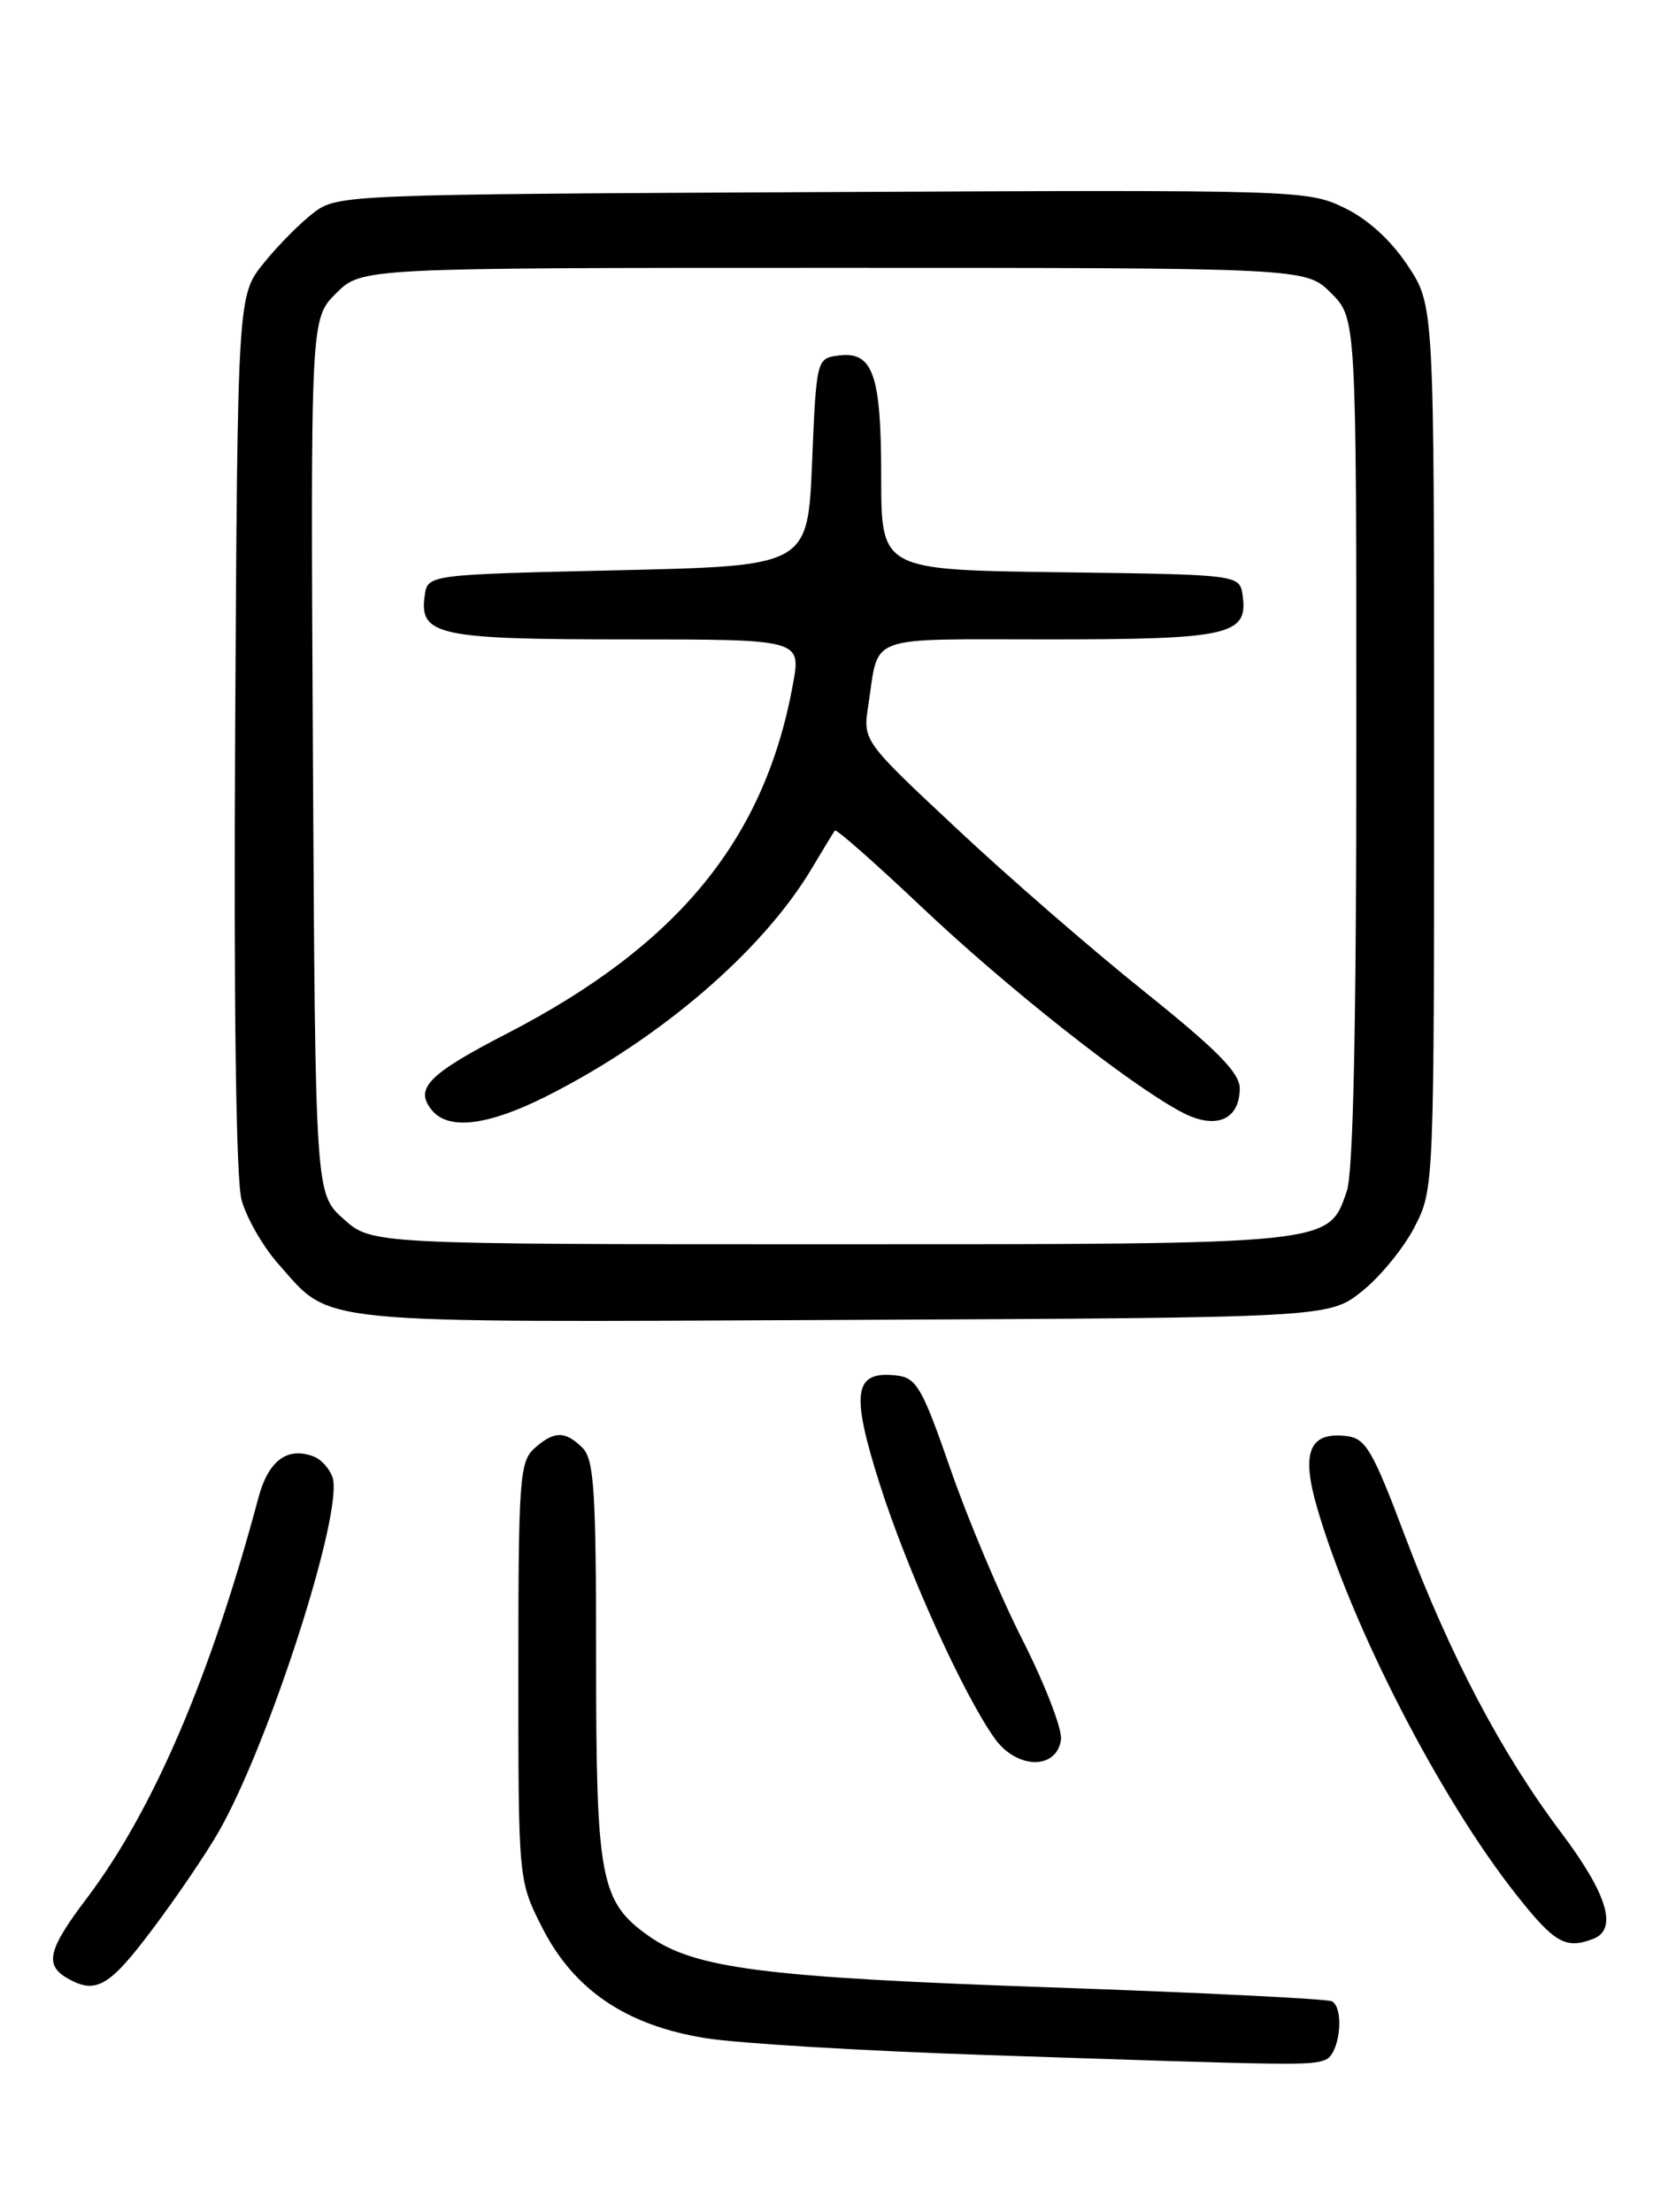 <?xml version="1.0" encoding="UTF-8" standalone="no"?>
<!DOCTYPE svg PUBLIC "-//W3C//DTD SVG 1.1//EN" "http://www.w3.org/Graphics/SVG/1.1/DTD/svg11.dtd" >
<svg xmlns="http://www.w3.org/2000/svg" xmlns:xlink="http://www.w3.org/1999/xlink" version="1.1" viewBox="0 0 194 256">
 <g >
 <path fill="currentColor"
d=" M 153.42 238.39 C 155.06 237.76 155.66 232.53 154.19 231.62 C 153.74 231.34 139.00 230.61 121.44 230.00 C 88.28 228.84 80.37 227.82 75.02 224.01 C 69.50 220.08 69.00 217.43 69.00 192.17 C 69.00 172.57 68.77 168.91 67.43 167.57 C 65.43 165.57 64.11 165.59 61.83 167.65 C 60.15 169.17 60.00 171.33 60.00 193.48 C 60.00 217.64 60.00 217.64 62.75 223.07 C 66.42 230.31 72.50 234.42 81.72 235.89 C 85.45 236.49 99.97 237.36 114.00 237.83 C 150.29 239.05 151.66 239.07 153.42 238.39 Z  M 17.67 223.25 C 20.46 219.54 23.90 214.47 25.31 212.00 C 31.14 201.82 39.77 175.01 38.50 171.01 C 38.18 170.01 37.20 168.91 36.32 168.57 C 33.27 167.40 31.07 169.03 29.92 173.31 C 24.39 194.01 17.73 209.55 9.99 219.77 C 5.58 225.59 5.14 227.40 7.75 228.92 C 11.08 230.86 12.63 229.97 17.67 223.25 Z  M 184.42 224.39 C 187.29 223.29 186.07 219.22 180.71 212.10 C 173.79 202.90 167.90 191.72 162.64 177.80 C 158.88 167.82 158.09 166.46 155.85 166.20 C 151.56 165.69 150.58 168.06 152.46 174.50 C 156.46 188.25 166.65 208.06 175.49 219.25 C 179.93 224.88 181.22 225.62 184.42 224.39 Z  M 122.81 201.34 C 122.98 200.16 120.98 194.98 118.38 189.84 C 115.77 184.70 112.01 175.78 110.01 170.00 C 106.78 160.68 106.09 159.47 103.85 159.20 C 98.82 158.60 98.43 161.05 101.83 171.76 C 105.02 181.77 111.46 196.03 115.14 201.20 C 117.69 204.77 122.31 204.86 122.81 201.34 Z  M 157.66 149.44 C 159.77 147.76 162.51 144.40 163.75 141.98 C 166.00 137.58 166.00 137.50 166.00 86.46 C 166.00 35.34 166.00 35.34 162.95 30.74 C 161.00 27.79 158.34 25.37 155.58 24.04 C 151.34 21.99 150.30 21.96 95.21 22.23 C 40.34 22.49 39.09 22.54 36.38 24.56 C 34.86 25.70 32.24 28.33 30.56 30.41 C 27.50 34.18 27.50 34.18 27.22 84.64 C 27.05 116.61 27.32 136.47 27.96 138.87 C 28.52 140.94 30.45 144.29 32.24 146.31 C 38.51 153.36 35.33 153.04 97.66 152.76 C 153.82 152.50 153.82 152.50 157.66 149.44 Z  M 39.77 141.08 C 36.50 138.17 36.50 138.17 36.22 87.53 C 35.95 36.90 35.95 36.90 38.90 33.95 C 41.85 31.00 41.85 31.00 96.50 31.00 C 151.15 31.00 151.15 31.00 154.08 33.92 C 157.00 36.85 157.00 36.85 157.00 85.77 C 157.00 119.00 156.64 135.72 155.89 137.88 C 153.73 144.08 154.51 144.00 96.07 144.00 C 43.03 144.00 43.03 144.00 39.77 141.08 Z  M 63.28 126.86 C 76.42 120.24 88.29 110.04 93.97 100.50 C 95.28 98.30 96.48 96.33 96.64 96.12 C 96.80 95.91 101.31 99.89 106.67 104.96 C 116.56 114.32 130.52 125.35 136.66 128.65 C 140.65 130.81 143.50 129.68 143.50 125.94 C 143.50 124.17 140.85 121.48 132.50 114.79 C 126.45 109.95 116.63 101.43 110.69 95.85 C 99.87 85.73 99.87 85.73 100.51 81.61 C 101.79 73.32 99.92 74.00 121.38 74.00 C 142.26 74.00 144.49 73.50 143.84 68.94 C 143.50 66.50 143.50 66.50 122.75 66.23 C 102.00 65.96 102.00 65.96 102.00 55.17 C 102.00 43.22 101.04 40.58 96.94 41.16 C 94.54 41.49 94.49 41.70 94.00 53.50 C 93.50 65.50 93.50 65.50 71.50 66.00 C 49.50 66.50 49.50 66.50 49.16 68.94 C 48.51 73.53 50.68 74.00 72.55 74.00 C 92.73 74.00 92.73 74.00 91.79 79.16 C 88.53 97.12 78.50 109.37 58.73 119.59 C 49.54 124.33 47.92 125.99 50.01 128.51 C 51.94 130.84 56.51 130.27 63.28 126.86 Z "/>
</g>
</svg>